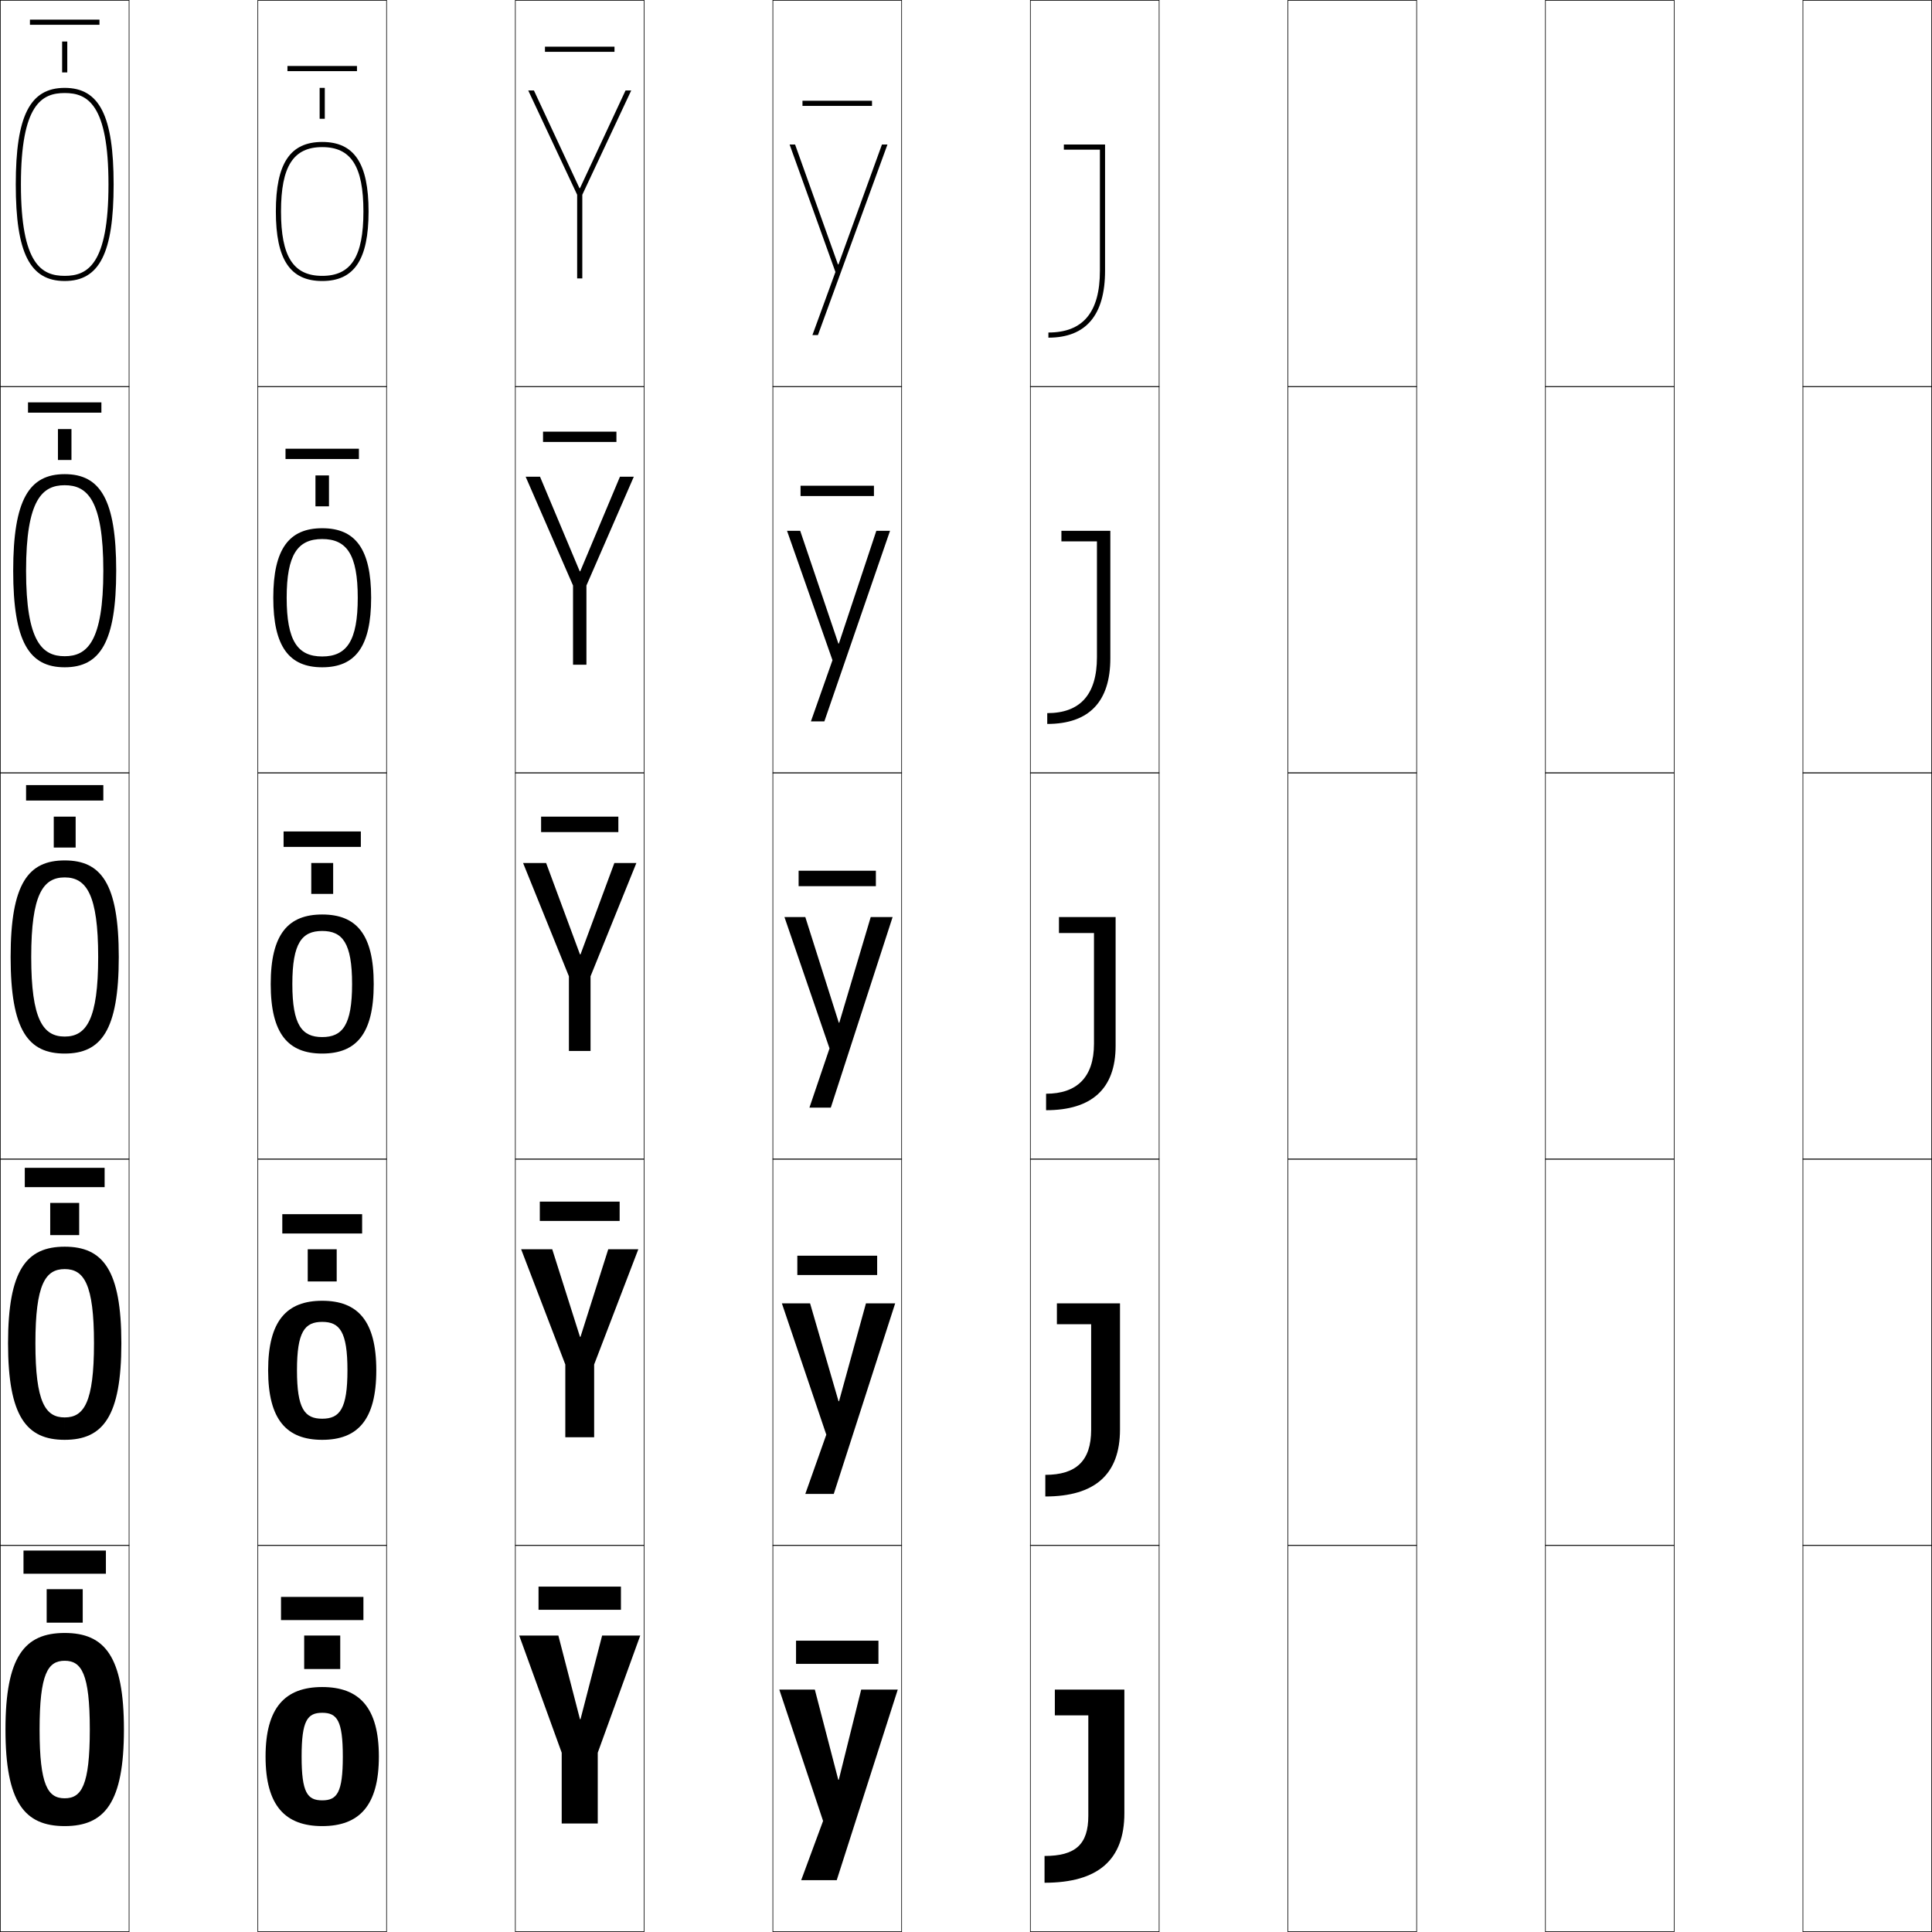 <?xml version="1.0" encoding="utf-8"?>
<!-- Generator: Adobe Illustrator 11 Build 225, SVG Export Plug-In . SVG Version: 6.0.0 Build 78)  -->
<!DOCTYPE svg PUBLIC "-//W3C//DTD SVG 1.0//EN"    "http://www.w3.org/TR/2001/REC-SVG-20010904/DTD/svg10.dtd">
<svg  xmlns="http://www.w3.org/2000/svg" xmlns:xlink="http://www.w3.org/1999/xlink" xmlns:a="http://ns.adobe.com/AdobeSVGViewerExtensions/3.0/"
	 width="750.25" height="750.25" viewBox="0 0 750.25 750.25" overflow="visible" enable-background="new 0 0 750.25 750.25"
	 xml:space="preserve">
		<g id="レイヤー1">
			<g>
				<rect x="0.125" y="0.125" fill="none" stroke="#000000" stroke-width="0.25" width="50" height="150"/> 
				<rect x="100.125" y="0.125" fill="none" stroke="#000000" stroke-width="0.25" width="50" height="150"/> 
				<rect x="200.125" y="0.125" fill="none" stroke="#000000" stroke-width="0.25" width="50" height="150"/> 
				<rect x="300.125" y="0.125" fill="none" stroke="#000000" stroke-width="0.25" width="50" height="150"/> 
				<rect x="400.125" y="0.125" fill="none" stroke="#000000" stroke-width="0.25" width="50" height="150"/> 
				<rect x="500.125" y="0.125" fill="none" stroke="#000000" stroke-width="0.25" width="50" height="150"/> 
				<rect x="600.125" y="0.125" fill="none" stroke="#000000" stroke-width="0.25" width="50" height="150"/> 
				<rect x="0.125" y="150.125" fill="none" stroke="#000000" stroke-width="0.25" width="50" height="150"/> 
				<rect x="100.125" y="150.125" fill="none" stroke="#000000" stroke-width="0.25" width="50" height="150"/> 
				<rect x="200.125" y="150.125" fill="none" stroke="#000000" stroke-width="0.25" width="50" height="150"/> 
				<rect x="300.125" y="150.125" fill="none" stroke="#000000" stroke-width="0.25" width="50" height="150"/> 
				<rect x="400.125" y="150.125" fill="none" stroke="#000000" stroke-width="0.25" width="50" height="150"/> 
				<rect x="500.125" y="150.125" fill="none" stroke="#000000" stroke-width="0.25" width="50" height="150"/> 
				<rect x="600.125" y="150.125" fill="none" stroke="#000000" stroke-width="0.25" width="50" height="150"/> 
				<rect x="0.125" y="300.125" fill="none" stroke="#000000" stroke-width="0.25" width="50" height="150"/> 
				<rect x="100.125" y="300.125" fill="none" stroke="#000000" stroke-width="0.25" width="50" height="150"/> 
				<rect x="200.125" y="300.125" fill="none" stroke="#000000" stroke-width="0.25" width="50" height="150"/> 
				<rect x="300.125" y="300.125" fill="none" stroke="#000000" stroke-width="0.25" width="50" height="150"/> 
				<rect x="400.125" y="300.125" fill="none" stroke="#000000" stroke-width="0.25" width="50" height="150"/> 
				<rect x="500.125" y="300.125" fill="none" stroke="#000000" stroke-width="0.25" width="50" height="150"/> 
				<rect x="600.125" y="300.125" fill="none" stroke="#000000" stroke-width="0.25" width="50" height="150"/> 
				<rect x="0.125" y="450.125" fill="none" stroke="#000000" stroke-width="0.25" width="50" height="150"/> 
				<rect x="100.125" y="450.125" fill="none" stroke="#000000" stroke-width="0.25" width="50" height="150"/> 
				<rect x="200.125" y="450.125" fill="none" stroke="#000000" stroke-width="0.25" width="50" height="150"/> 
				<rect x="300.125" y="450.125" fill="none" stroke="#000000" stroke-width="0.25" width="50" height="150"/> 
				<rect x="400.125" y="450.125" fill="none" stroke="#000000" stroke-width="0.25" width="50" height="150"/> 
				<rect x="500.125" y="450.125" fill="none" stroke="#000000" stroke-width="0.25" width="50" height="150"/> 
				<rect x="600.125" y="450.125" fill="none" stroke="#000000" stroke-width="0.25" width="50" height="150"/> 
				<rect x="0.125" y="600.125" fill="none" stroke="#000000" stroke-width="0.25" width="50" height="150"/> 
				<rect x="100.125" y="600.125" fill="none" stroke="#000000" stroke-width="0.25" width="50" height="150"/> 
				<rect x="200.125" y="600.125" fill="none" stroke="#000000" stroke-width="0.25" width="50" height="150"/> 
				<rect x="300.125" y="600.125" fill="none" stroke="#000000" stroke-width="0.25" width="50" height="150"/> 
				<rect x="400.125" y="600.125" fill="none" stroke="#000000" stroke-width="0.25" width="50" height="150"/> 
				<rect x="500.125" y="600.125" fill="none" stroke="#000000" stroke-width="0.25" width="50" height="150"/> 
				<rect x="600.125" y="600.125" fill="none" stroke="#000000" stroke-width="0.25" width="50" height="150"/> 
				<rect x="700.125" y="0.125" fill="none" stroke="#000000" stroke-width="0.25" width="50" height="150"/> 
				<rect x="700.125" y="150.125" fill="none" stroke="#000000" stroke-width="0.25" width="50" height="150"/> 
				<rect x="700.125" y="300.125" fill="none" stroke="#000000" stroke-width="0.25" width="50" height="150"/> 
				<rect x="700.125" y="450.125" fill="none" stroke="#000000" stroke-width="0.25" width="50" height="150"/> 
				<rect x="700.125" y="600.125" fill="none" stroke="#000000" stroke-width="0.25" width="50" height="150"/> 
			</g>
			<g>
				<rect x="309.125" y="637.125" width="32" height="9"/> 
				<rect x="309.625" y="487.625" width="31" height="7.5"/> 
				<rect x="310.125" y="338.125" width="30" height="6"/> 
				<rect x="310.875" y="188.625" width="28.5" height="4"/> 
				<rect x="311.625" y="39.125" width="27" height="2"/> 
			</g>
			<g>
				<rect x="209.125" y="616.125" width="32" height="9"/> 
				<rect x="209.625" y="466.625" width="31" height="7.5"/> 
				<rect x="210.125" y="317.125" width="30" height="6"/> 
				<rect x="210.875" y="167.625" width="28.5" height="4"/> 
				<rect x="211.625" y="18.125" width="27" height="2"/> 
			</g>
			<g>
				<g>
					<g>
						<rect x="18.125" y="617.125" width="14" height="13"/> 
					</g>
					<rect x="9.125" y="602.125" width="32" height="9"/> 
				</g>
				<g>
					<rect x="19.5" y="467.125" width="11.25" height="12.5"/> 
					<rect x="9.625" y="453.5" width="31" height="7.5"/> 
				</g>
				<g>
					<g>
						<rect x="20.875" y="317.125" width="8.5" height="12"/> 
					</g>
					<rect x="10.125" y="304.875" width="30" height="6"/> 
				</g>
				<g>
					<rect x="22.5" y="166.625" width="5.25" height="12"/> 
					<rect x="10.875" y="156.25" width="28.5" height="4"/> 
				</g>
				<g>
					<g>
						<rect x="24.125" y="16.125" width="2" height="12"/> 
					</g>
					<rect x="11.625" y="7.625" width="27" height="2"/> 
				</g>
			</g>
			<g>
				<g>
					<g>
						<rect x="118.125" y="635.125" width="14" height="13"/> 
					</g>
					<rect x="109.125" y="620.125" width="32" height="9"/> 
				</g>
				<g>
					<rect x="119.5" y="485.125" width="11.25" height="12.5"/> 
					<rect x="109.625" y="471.5" width="31" height="7.5"/> 
				</g>
				<g>
					<g>
						<rect x="120.875" y="335.125" width="8.5" height="12"/> 
					</g>
					<rect x="110.125" y="322.875" width="30" height="6"/> 
				</g>
				<g>
					<rect x="122.5" y="184.625" width="5.25" height="12"/> 
					<rect x="110.875" y="174.25" width="28.5" height="4"/> 
				</g>
				<g>
					<g>
						<rect x="124.125" y="34.125" width="2" height="12"/> 
					</g>
					<rect x="111.625" y="25.625" width="27" height="2"/> 
				</g>
			</g>
			<g>
				<path d="M25.125,634.125c15.626,0,23,9.215,23,37.5c0,28.287-7.374,37.5-23,37.5v-10.799
					c6.521,0,9.75-4.979,9.75-26.701s-3.229-26.699-9.75-26.699s-9.75,4.977-9.75,26.699
					s3.229,26.701,9.75,26.701V709.125c-15.626,0-23-9.213-23-37.5
					C2.125,643.34,9.499,634.125,25.125,634.125z"/>
				<path d="M25.125,484.125c14.855,0,22,9.038,22,37.5c0,28.463-7.145,37.5-22,37.5v-8.699
					c7.474,0,11.375-5.812,11.375-28.801s-3.901-28.8-11.375-28.8S13.75,498.636,13.75,521.625
					s3.901,28.801,11.375,28.801V559.125c-14.855,0-22-9.037-22-37.5
					C3.125,493.163,10.27,484.125,25.125,484.125z"/>
				<path d="M25.125,334.125c14.084,0,21,8.861,21,37.5c0,28.64-6.916,37.5-21,37.5v-6.6
					c8.427,0,13-6.645,13-30.9s-4.573-30.9-13-30.9s-13,6.645-13,30.9
					s4.573,30.9,13,30.9V409.125c-14.084,0-21-8.86-21-37.5
					C4.125,342.986,11.041,334.125,25.125,334.125z"/>
				<path d="M25.125,259.125v-4.3c8.628,0,15-5.473,15-33.2s-6.372-33.2-15-33.2
					s-15,5.473-15,33.2s6.372,33.2,15,33.2V259.125c-13.79,0-20-9.862-20-37.5
					c0-27.637,6.21-37.5,20-37.5s20,9.863,20,37.5C45.125,249.263,38.915,259.125,25.125,259.125z"/>
				<path d="M25.125,34.125c13.495,0,19,10.865,19,37.5c0,26.637-5.505,37.5-19,37.5v-2
					c8.829,0,17-4.301,17-35.5s-8.171-35.5-17-35.5s-17,4.301-17,35.5s8.171,35.5,17,35.5v2
					c-13.495,0-19-10.863-19-37.5C6.125,44.99,11.63,34.125,25.125,34.125z"/>
			</g>
			<g>
				<path d="M125.125,107.125c11.215,0,16-7.477,16-25s-4.785-25-16-25s-16,7.477-16,25
					S113.91,107.125,125.125,107.125v2c-12.448,0-18-8.326-18-27c0-18.672,5.552-27,18-27s18,8.328,18,27
					c0,18.674-5.552,27-18,27V107.125z"/>
				<path d="M125.125,254.925c9.534,0,13.8-6.043,13.8-22.8
					s-4.266-22.8-13.8-22.8s-13.8,6.043-13.8,22.8
					S115.591,254.925,125.125,254.925V259.125c-12.812,0-19-7.949-19-27c0-19.049,6.188-27,19-27
					s19,7.951,19,27c0,19.051-6.188,27-19,27V254.925z"/>
				<path d="M125.125,355.125c13.175,0,20,7.574,20,27c0,19.428-6.825,27-20,27v-6.4
					c7.854,0,11.6-4.609,11.6-20.6s-3.746-20.6-11.6-20.6
					s-11.6,4.609-11.6,20.6s3.746,20.6,11.6,20.6V409.125
					c-13.175,0-20-7.572-20-27C105.125,362.699,111.95,355.125,125.125,355.125z"/>
				<path d="M125.125,550.925c6.812,0,9.8-3.803,9.8-18.8
					s-2.988-18.8-9.8-18.8s-9.8,3.803-9.8,18.8
					S118.313,550.925,125.125,550.925V559.125c-13.752,0-21-7.726-21-27c0-19.272,7.248-27,21-27
					s21,7.728,21,27c0,19.274-7.248,27-21,27V550.925z"/>
				<path d="M125.125,655.125c14.33,0,22,7.881,22,27c0,19.121-7.67,27-22,27v-10c5.77,0,8-2.996,8-17
					s-2.23-17-8-17s-8,2.996-8,17s2.23,17,8,17v10c-14.33,0-22-7.879-22-27
					C103.125,663.006,110.795,655.125,125.125,655.125z"/>
			</g>
			<g>
				<polygon points="225.425,667.625 233.825,635.125 248.625,635.125 232.125,680.625 232.125,708.125 218.125,708.125 
					218.125,680.625 201.625,635.125 216.825,635.125 225.225,667.625 "/>
				<polygon points="225.425,519.125 236.2,485.125 247.875,485.125 230.725,529.875 230.725,558.125 
					219.525,558.125 219.525,529.875 202.375,485.125 214.45,485.125 225.225,519.125 "/>
				<polygon points="225.425,370.625 238.575,335.125 247.125,335.125 229.325,379.125 229.325,408.125 
					220.925,408.125 220.925,379.125 203.125,335.125 212.075,335.125 225.225,370.625 "/>
				<polygon points="225.325,221.845 240.745,185.125 246.125,185.125 227.725,227.375 227.725,258.125 
					222.525,258.125 222.525,227.375 204.125,185.125 209.705,185.125 225.125,221.845 "/>
				<polygon points="225.225,73.064 242.915,35.125 245.125,35.125 226.125,75.625 226.125,108.125 224.125,108.125 
					224.125,75.625 205.125,35.125 207.335,35.125 225.024,73.064 "/>
			</g>
			<g>
				<polygon points="325.725,691.125 334.425,656.125 348.625,656.125 324.925,730.125 311.125,730.125 
					319.625,707.125 302.625,656.125 316.425,656.125 325.524,691.125 "/>
				<polygon points="325.825,544.125 336.275,506.125 347.625,506.125 323.775,580.125 312.725,580.125 
					320.875,557.125 303.625,506.125 314.575,506.125 325.625,544.125 "/>
				<polygon points="325.925,397.125 338.125,356.125 346.625,356.125 322.625,430.125 314.325,430.125 322.125,407.125 
					304.625,356.125 312.725,356.125 325.725,397.125 "/>
				<polygon points="340.305,206.125 345.625,206.125 320.125,280.125 314.905,280.125 323.275,256.375 
					305.625,206.125 310.74,206.125 325.561,249.904 325.761,249.904 "/>
				<polygon points="325.598,102.684 342.485,56.125 344.625,56.125 317.625,130.125 315.485,130.125 
					324.425,105.624 306.625,56.125 308.755,56.125 325.397,102.684 "/>
			</g>
			<g>
				<path d="M422.625,666.125h-13v-10h27v48c0,18.111-10.186,27-31,27v-10.4c11.973,0,17-4.459,17-15.6
					V666.125z"/>
				<path d="M423.725,514.226h-13.3V506.125h24.5v49c0,17.448-9.777,26-29,26v-8.399
					c11.875,0,17.8-5.33,17.8-17.5V514.226z"/>
				<path d="M424.824,362.326h-13.6V356.125h22v50c0,16.785-9.369,25-27,25v-6.398
					c11.777,0,18.6-6.201,18.6-19.4V362.326z"/>
				<path d="M431.175,206.125v49.5c0,17.019-8.386,25.5-24.5,25.5v-4.199
					c12.618,0,19.3-7.025,19.3-21.7v-45h-13.8V206.125H431.175z"/>
				<path d="M429.125,56.125v49c0,17.253-7.402,26-22,26v-2c13.458,0,20-7.85,20-24v-47h-14v-2H429.125z"/>
			</g>
		</g>
	</svg>
